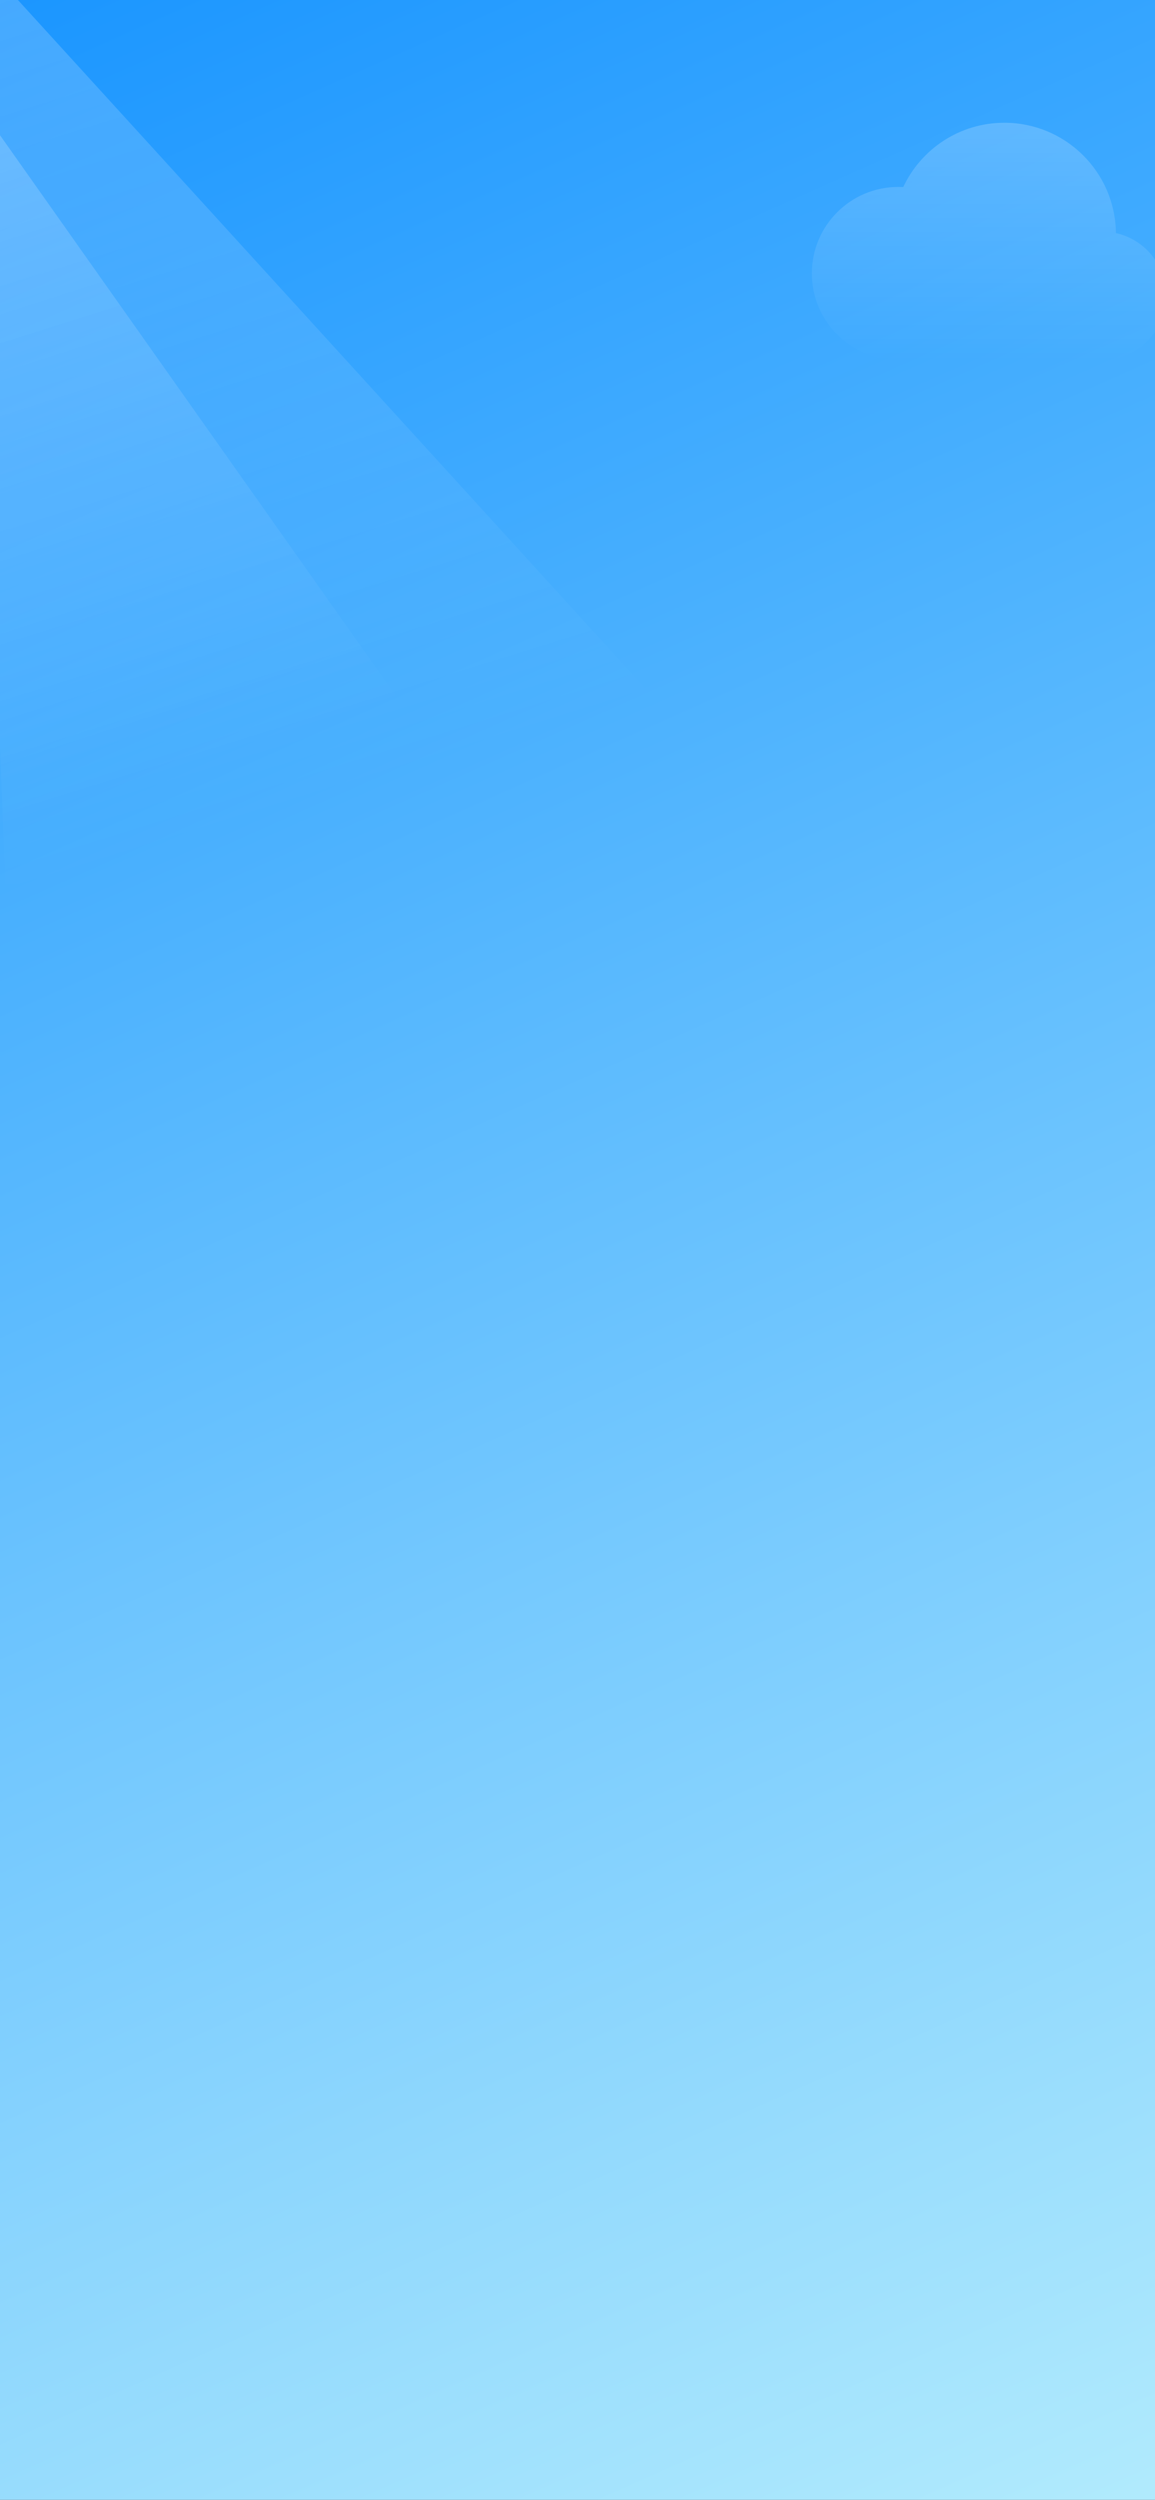 <svg width="414" height="896" viewBox="0 0 414 896" fill="none" xmlns="http://www.w3.org/2000/svg">
<rect x="0" y="0" width="414" height="896" fill="#333333" stroke="none"/>
<g clip-path="url(#clip0)">
<rect width="414" height="896" fill="url(#paint0_linear)"/>
<path opacity="0.2" d="M175.5 297L-9.5 35V297H175.5Z" fill="url(#paint1_linear)"/>
<path opacity="0.2" d="M285.398 306.136L-11 -19.127L1.892 317.01L285.398 306.136Z" fill="url(#paint2_linear)"/>
<path opacity="0.2" fill-rule="evenodd" clip-rule="evenodd" d="M395 129H322C304.879 129 291 115.121 291 98C291 80.879 304.879 67 322 67C322.59 67 323.177 67.016 323.759 67.049C330.139 53.432 343.968 44 360 44C381.939 44 399.753 61.663 399.997 83.544C410.297 85.826 418 95.014 418 106C418 118.368 408.239 128.455 396 128.979V129H395Z" fill="url(#paint3_linear)"/>
</g>
<defs>
<linearGradient id="paint0_linear" x1="0" y1="0" x2="399.866" y2="896.149" gradientUnits="userSpaceOnUse">
<stop stop-color="#1B96FF"/>
<stop offset="1" stop-color="#B0EAFD"/>
</linearGradient>
<linearGradient id="paint1_linear" x1="-9" y1="35" x2="68.5" y2="275.5" gradientUnits="userSpaceOnUse">
<stop stop-color="white"/>
<stop offset="1" stop-color="white" stop-opacity="0"/>
</linearGradient>
<linearGradient id="paint2_linear" x1="-10.234" y1="-19.156" x2="87.594" y2="295.045" gradientUnits="userSpaceOnUse">
<stop stop-color="white"/>
<stop offset="1" stop-color="white" stop-opacity="0"/>
</linearGradient>
<linearGradient id="paint3_linear" x1="354.5" y1="44" x2="354.5" y2="129" gradientUnits="userSpaceOnUse">
<stop stop-color="white"/>
<stop offset="1" stop-color="white" stop-opacity="0"/>
</linearGradient>
<clipPath id="clip0">
<rect width="414" height="896" fill="white"/>
</clipPath>
</defs>
</svg>
